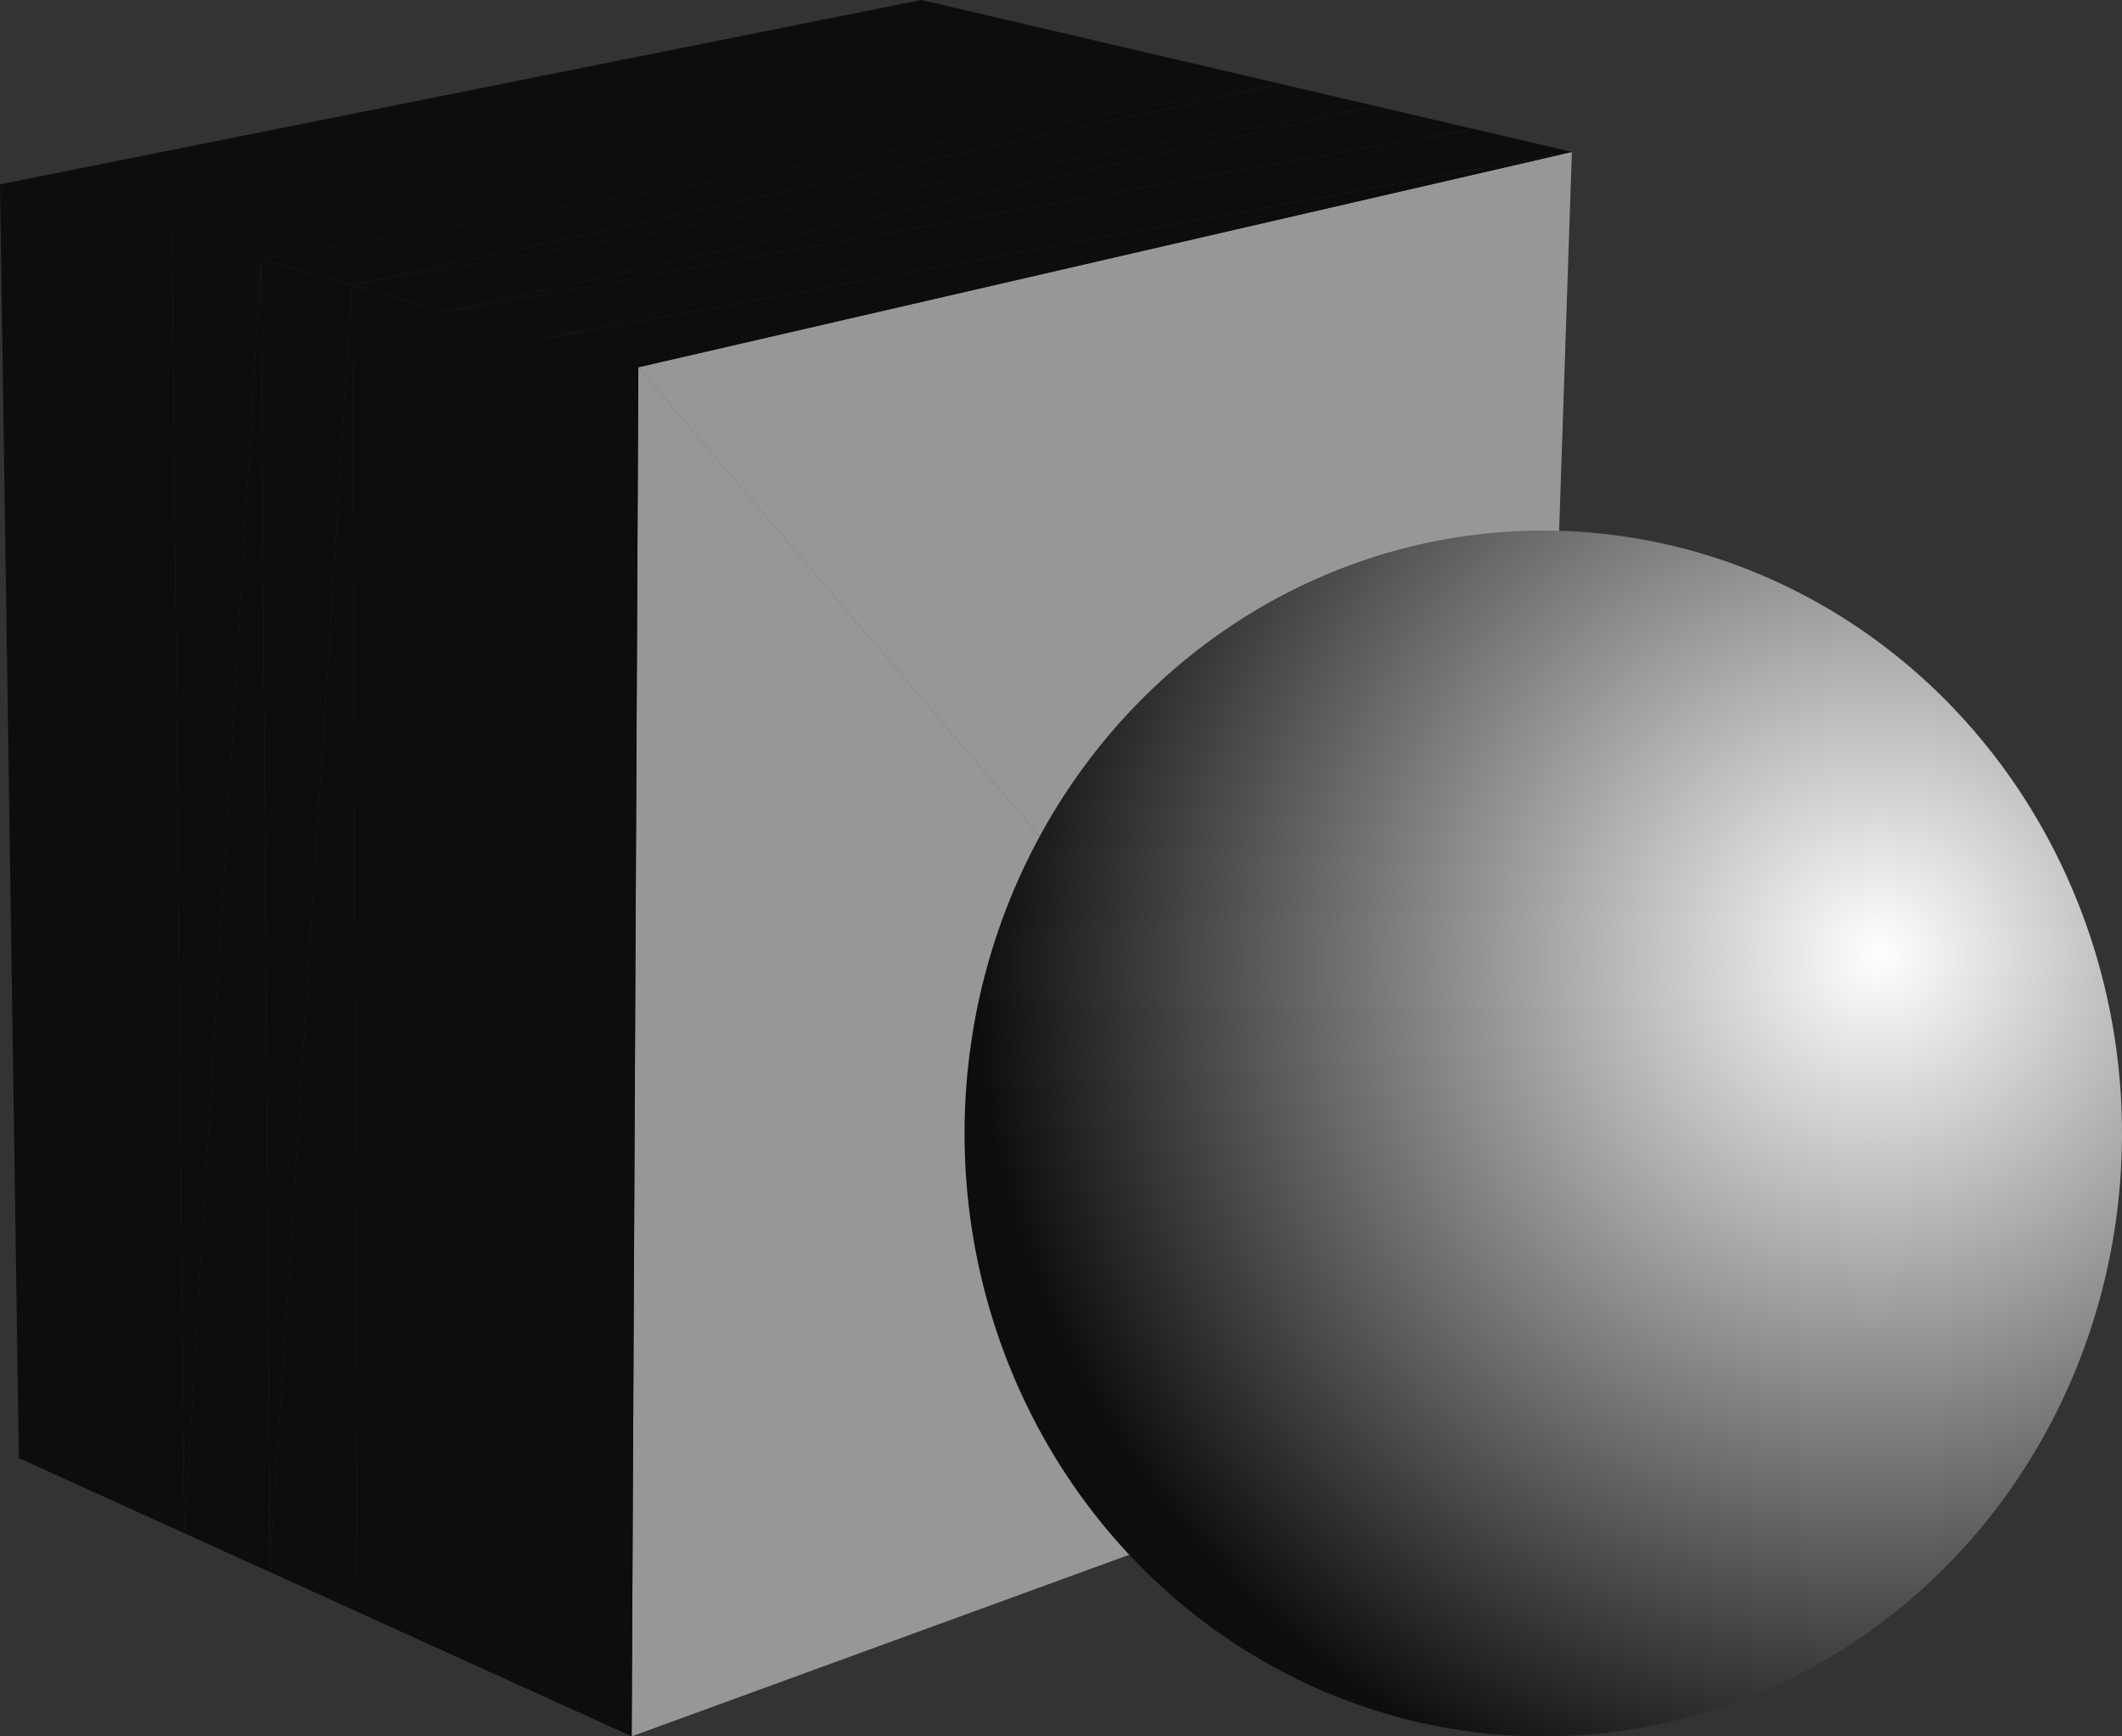 <svg width="44" height="36" viewBox="0 0 44 36" fill="none" xmlns="http://www.w3.org/2000/svg">
<rect x="0" y="0" width="44" height="36" fill="#333333" stroke="none"/>
<path d="M19.106 0L0 3.822L20.914 0.422L19.106 0ZM20.914 0.422L1.763 4.327L22.759 0.853L20.914 0.422ZM22.759 0.853L3.566 4.844L24.644 1.293L22.759 0.853ZM24.644 1.293L5.411 5.372L26.568 1.743L24.644 1.293ZM0 3.822L1.763 4.327L20.914 0.422L0 3.822ZM0.392 30.23L2.089 31.001L1.763 4.327L0.392 30.23ZM26.568 1.743L7.298 5.913L28.533 2.202L26.568 1.743ZM1.763 4.327L3.566 4.844L22.759 0.853L1.763 4.327ZM0 3.822L0.392 30.23L1.763 4.327L0 3.822ZM2.089 31.001L3.824 31.788L3.566 4.844L2.089 31.001ZM28.533 2.202L9.23 6.467L30.542 2.671L28.533 2.202ZM3.566 4.844L5.411 5.372L24.644 1.293L3.566 4.844ZM1.763 4.327L2.089 31.001L3.566 4.844L1.763 4.327ZM3.824 31.788L5.596 32.593L5.411 5.372L3.824 31.788Z" fill="#0E0C0C"/>
<path d="M31.717 29.205L32.593 3.15L13.234 7.614L31.717 29.205Z" fill="#989797"/>
<path d="M30.543 2.67L11.21 7.033L32.595 3.15L30.543 2.67ZM5.412 5.371L7.3 5.912L26.569 1.742L5.412 5.371ZM3.567 4.843L3.825 31.788L5.412 5.371L3.567 4.843ZM5.597 32.593L7.41 33.416L7.3 5.912L5.597 32.593ZM7.3 5.912L9.232 6.466L28.535 2.201L7.3 5.912Z" fill="#0E0C0C"/>
<path d="M13.236 7.613L13.098 35.999L31.719 29.204L13.236 7.613Z" fill="#989797"/>
<path d="M5.412 5.373L5.598 32.594L7.3 5.914L5.412 5.373ZM7.41 33.417L9.263 34.259L9.232 6.467L7.41 33.417ZM9.232 6.467L11.21 7.034L30.543 2.672L9.232 6.467ZM7.3 5.914L7.41 33.417L9.232 6.467L7.3 5.914ZM9.263 34.259L11.159 35.119L11.21 7.034L9.263 34.259ZM11.21 7.034L13.236 7.615L32.596 3.151L11.21 7.034ZM9.232 6.467L9.263 34.259L11.21 7.034L9.232 6.467ZM11.159 35.119L13.098 36L13.236 7.615L11.159 35.119ZM11.21 7.034L11.159 35.119L13.236 7.615L11.21 7.034Z" fill="#0E0C0C"/>
<ellipse cx="32" cy="23.5" rx="12" ry="12.5" fill="url(#paint0_radial_102_12)"/>
<defs>
<radialGradient id="paint0_radial_102_12" cx="0" cy="0" r="1" gradientUnits="userSpaceOnUse" gradientTransform="translate(38.909 19.769) rotate(133.466) scale(18.765 18.466)">
<stop stop-color="white"/>
<stop offset="1" stop-color="#0E0C0C"/>
</radialGradient>
</defs>
</svg>
